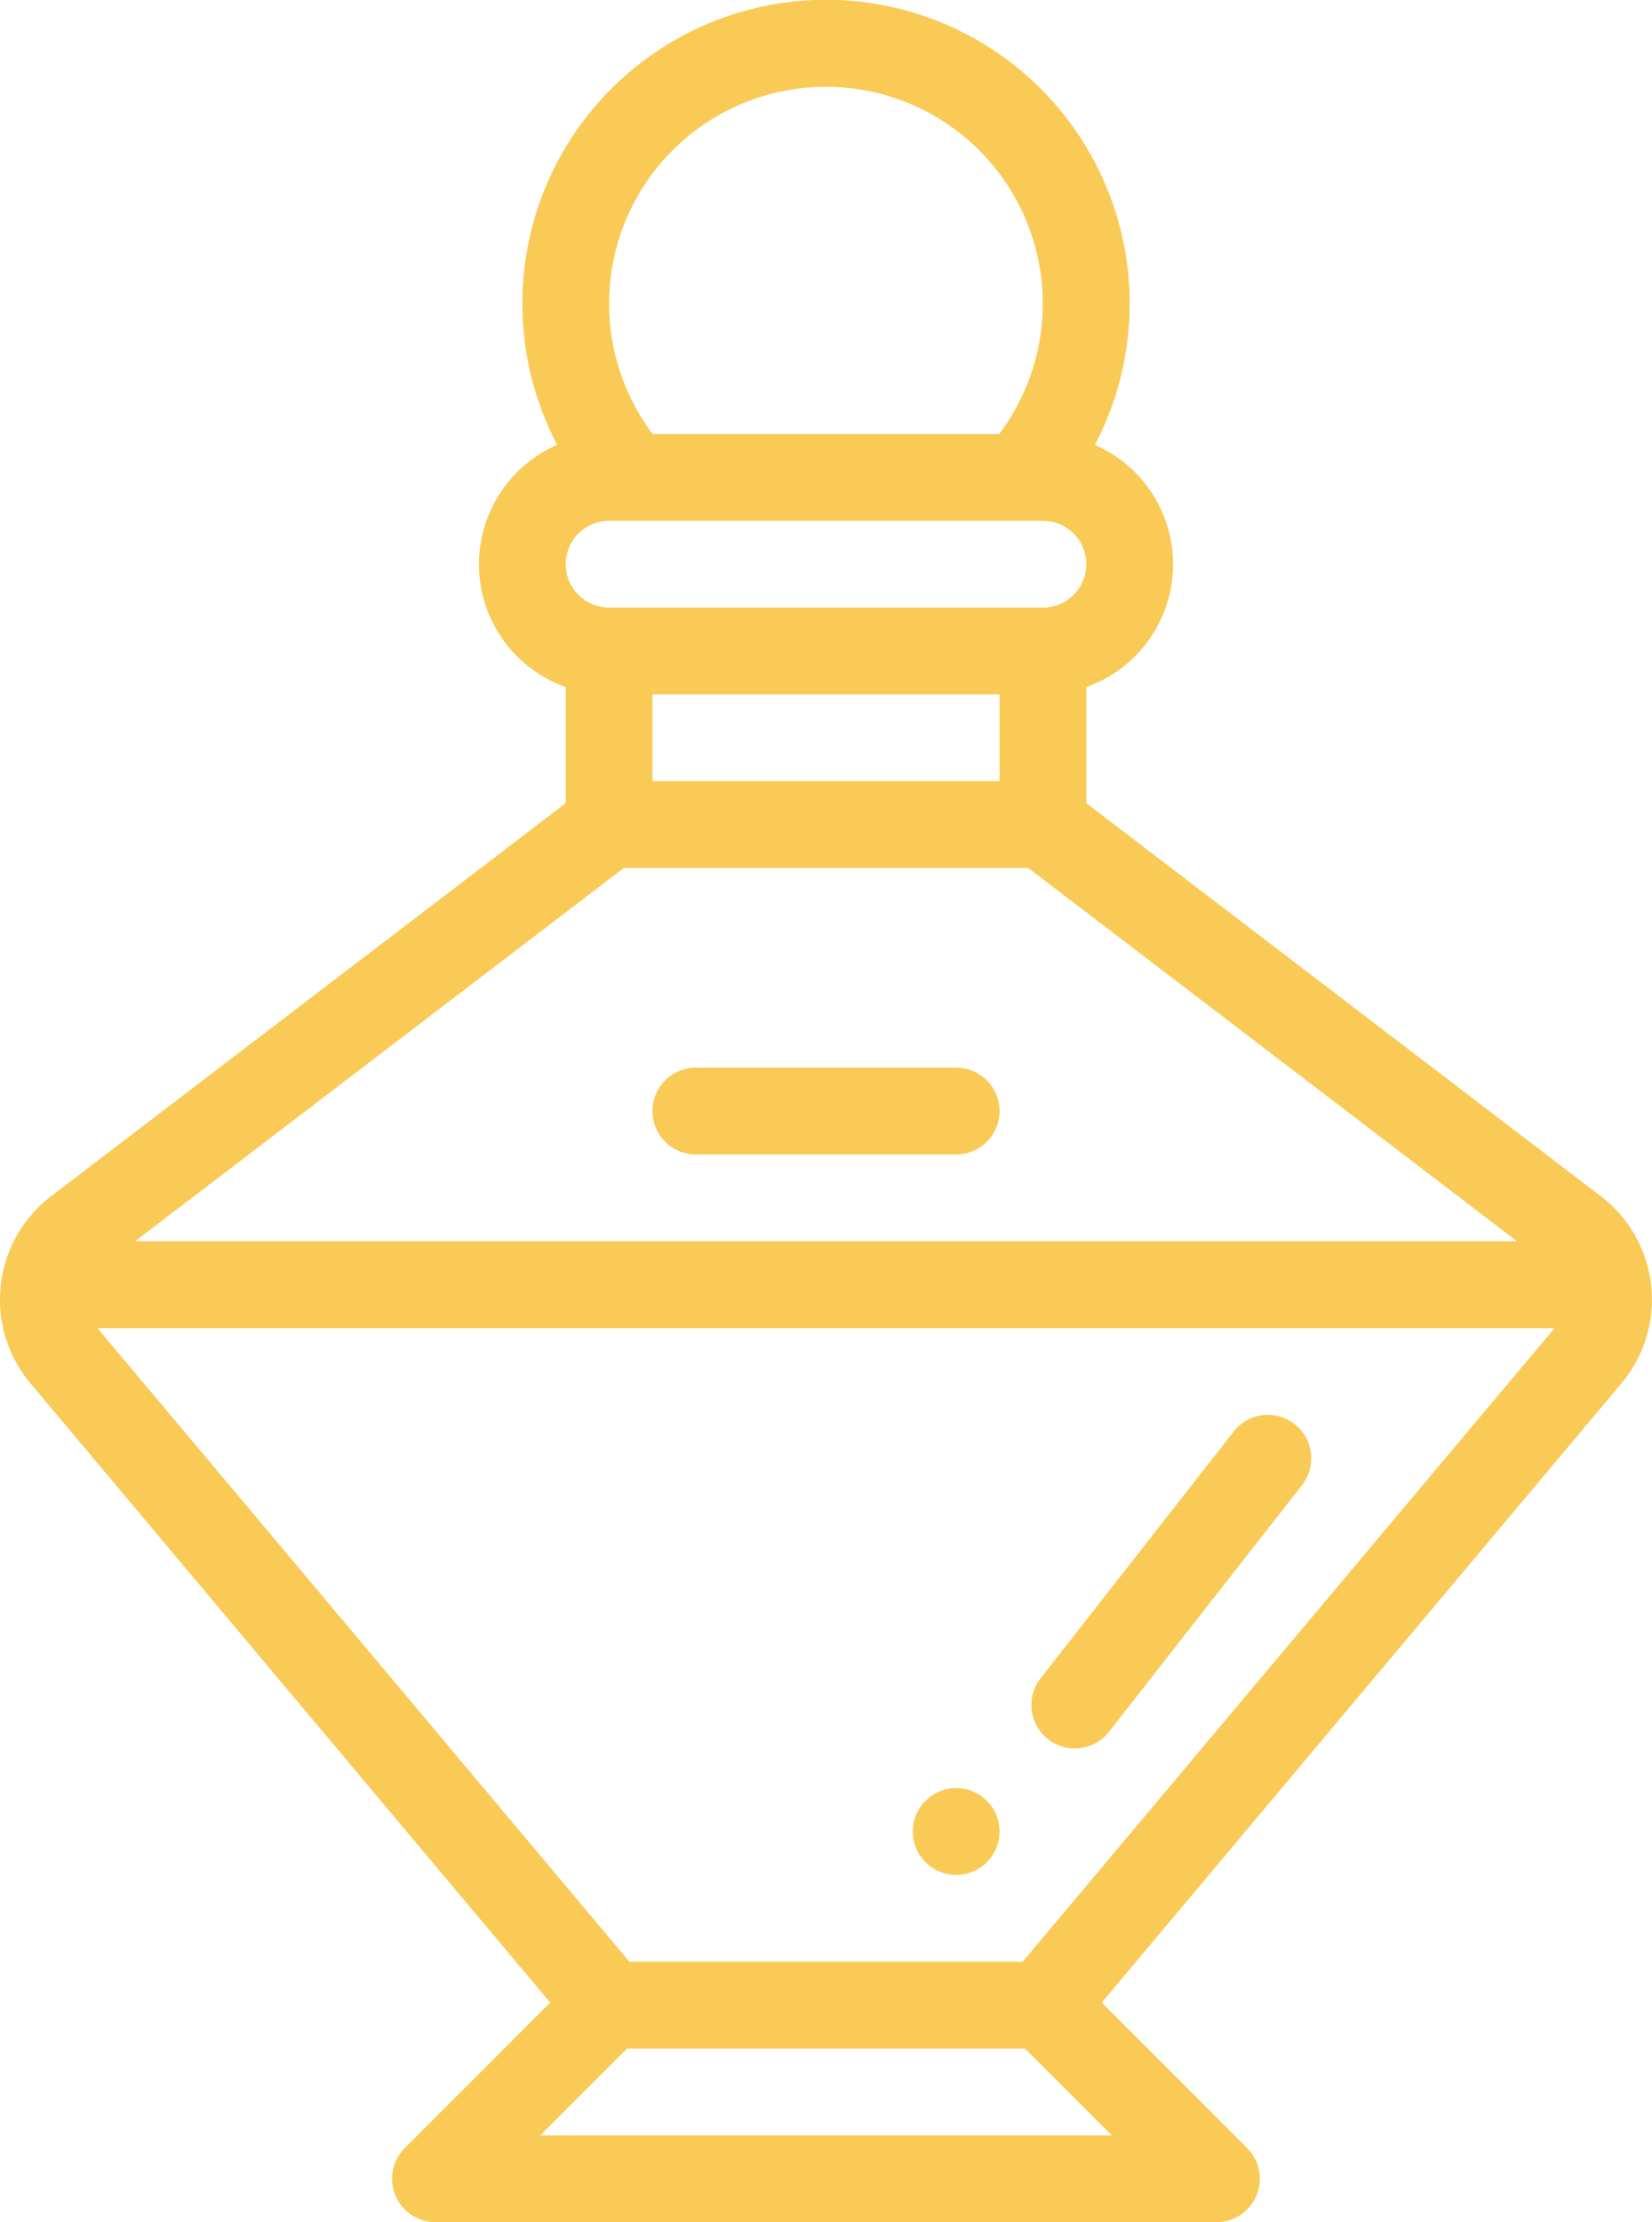 <svg xmlns="http://www.w3.org/2000/svg" width="58.01" height="77.993" viewBox="0 0 58.01 77.993"><defs><style>.a{fill:#f9ca55;}</style></defs><path class="a" d="M213.457,413.523A1.523,1.523,0,1,1,211.933,412,1.523,1.523,0,0,1,213.457,413.523Zm0,0" transform="translate(-178.358 -349.24)"/><path class="a" d="M1.89,41.912a4.57,4.57,0,0,0-.771,6.7l18.2,21.676-5.106,5.106a1.523,1.523,0,0,0,1.077,2.6H42.714a1.523,1.523,0,0,0,1.078-2.6l-5.106-5.106,18.2-21.676a4.571,4.571,0,0,0-.771-6.7L38.145,28.19V24.114a4.571,4.571,0,0,0,.3-8.5,10.663,10.663,0,1,0-18.88,0,4.57,4.57,0,0,0,.3,8.5V28.19ZM35.1,24.373V27.42H22.911V24.373Zm1.009,6.093,17.16,13.1H4.743l17.16-13.1ZM18.972,74.947,22.019,71.9H35.99l3.047,3.047ZM54.566,46.641,35.911,68.853H22.1L3.422,46.616l0,0H54.589l0,0-.02.024ZM36.621,21.326H21.388a1.523,1.523,0,0,1,0-3.047H36.621a1.523,1.523,0,1,1,0,3.047ZM29,3.047a7.612,7.612,0,0,1,6.088,12.186H22.916A7.611,7.611,0,0,1,29,3.047Zm0,0" transform="translate(0.001 0)"/><path class="a" d="M247.011,326.323a1.523,1.523,0,0,0-2.139.261l-6.779,8.66a1.523,1.523,0,0,0,2.4,1.878l6.779-8.66A1.523,1.523,0,0,0,247.011,326.323Zm0,0" transform="translate(-201.551 -276.339)"/><path class="a" d="M151.933,249.047h9.14a1.523,1.523,0,0,0,0-3.047h-9.14a1.523,1.523,0,0,0,0,3.047Zm0,0" transform="translate(-127.498 -208.527)"/></svg>